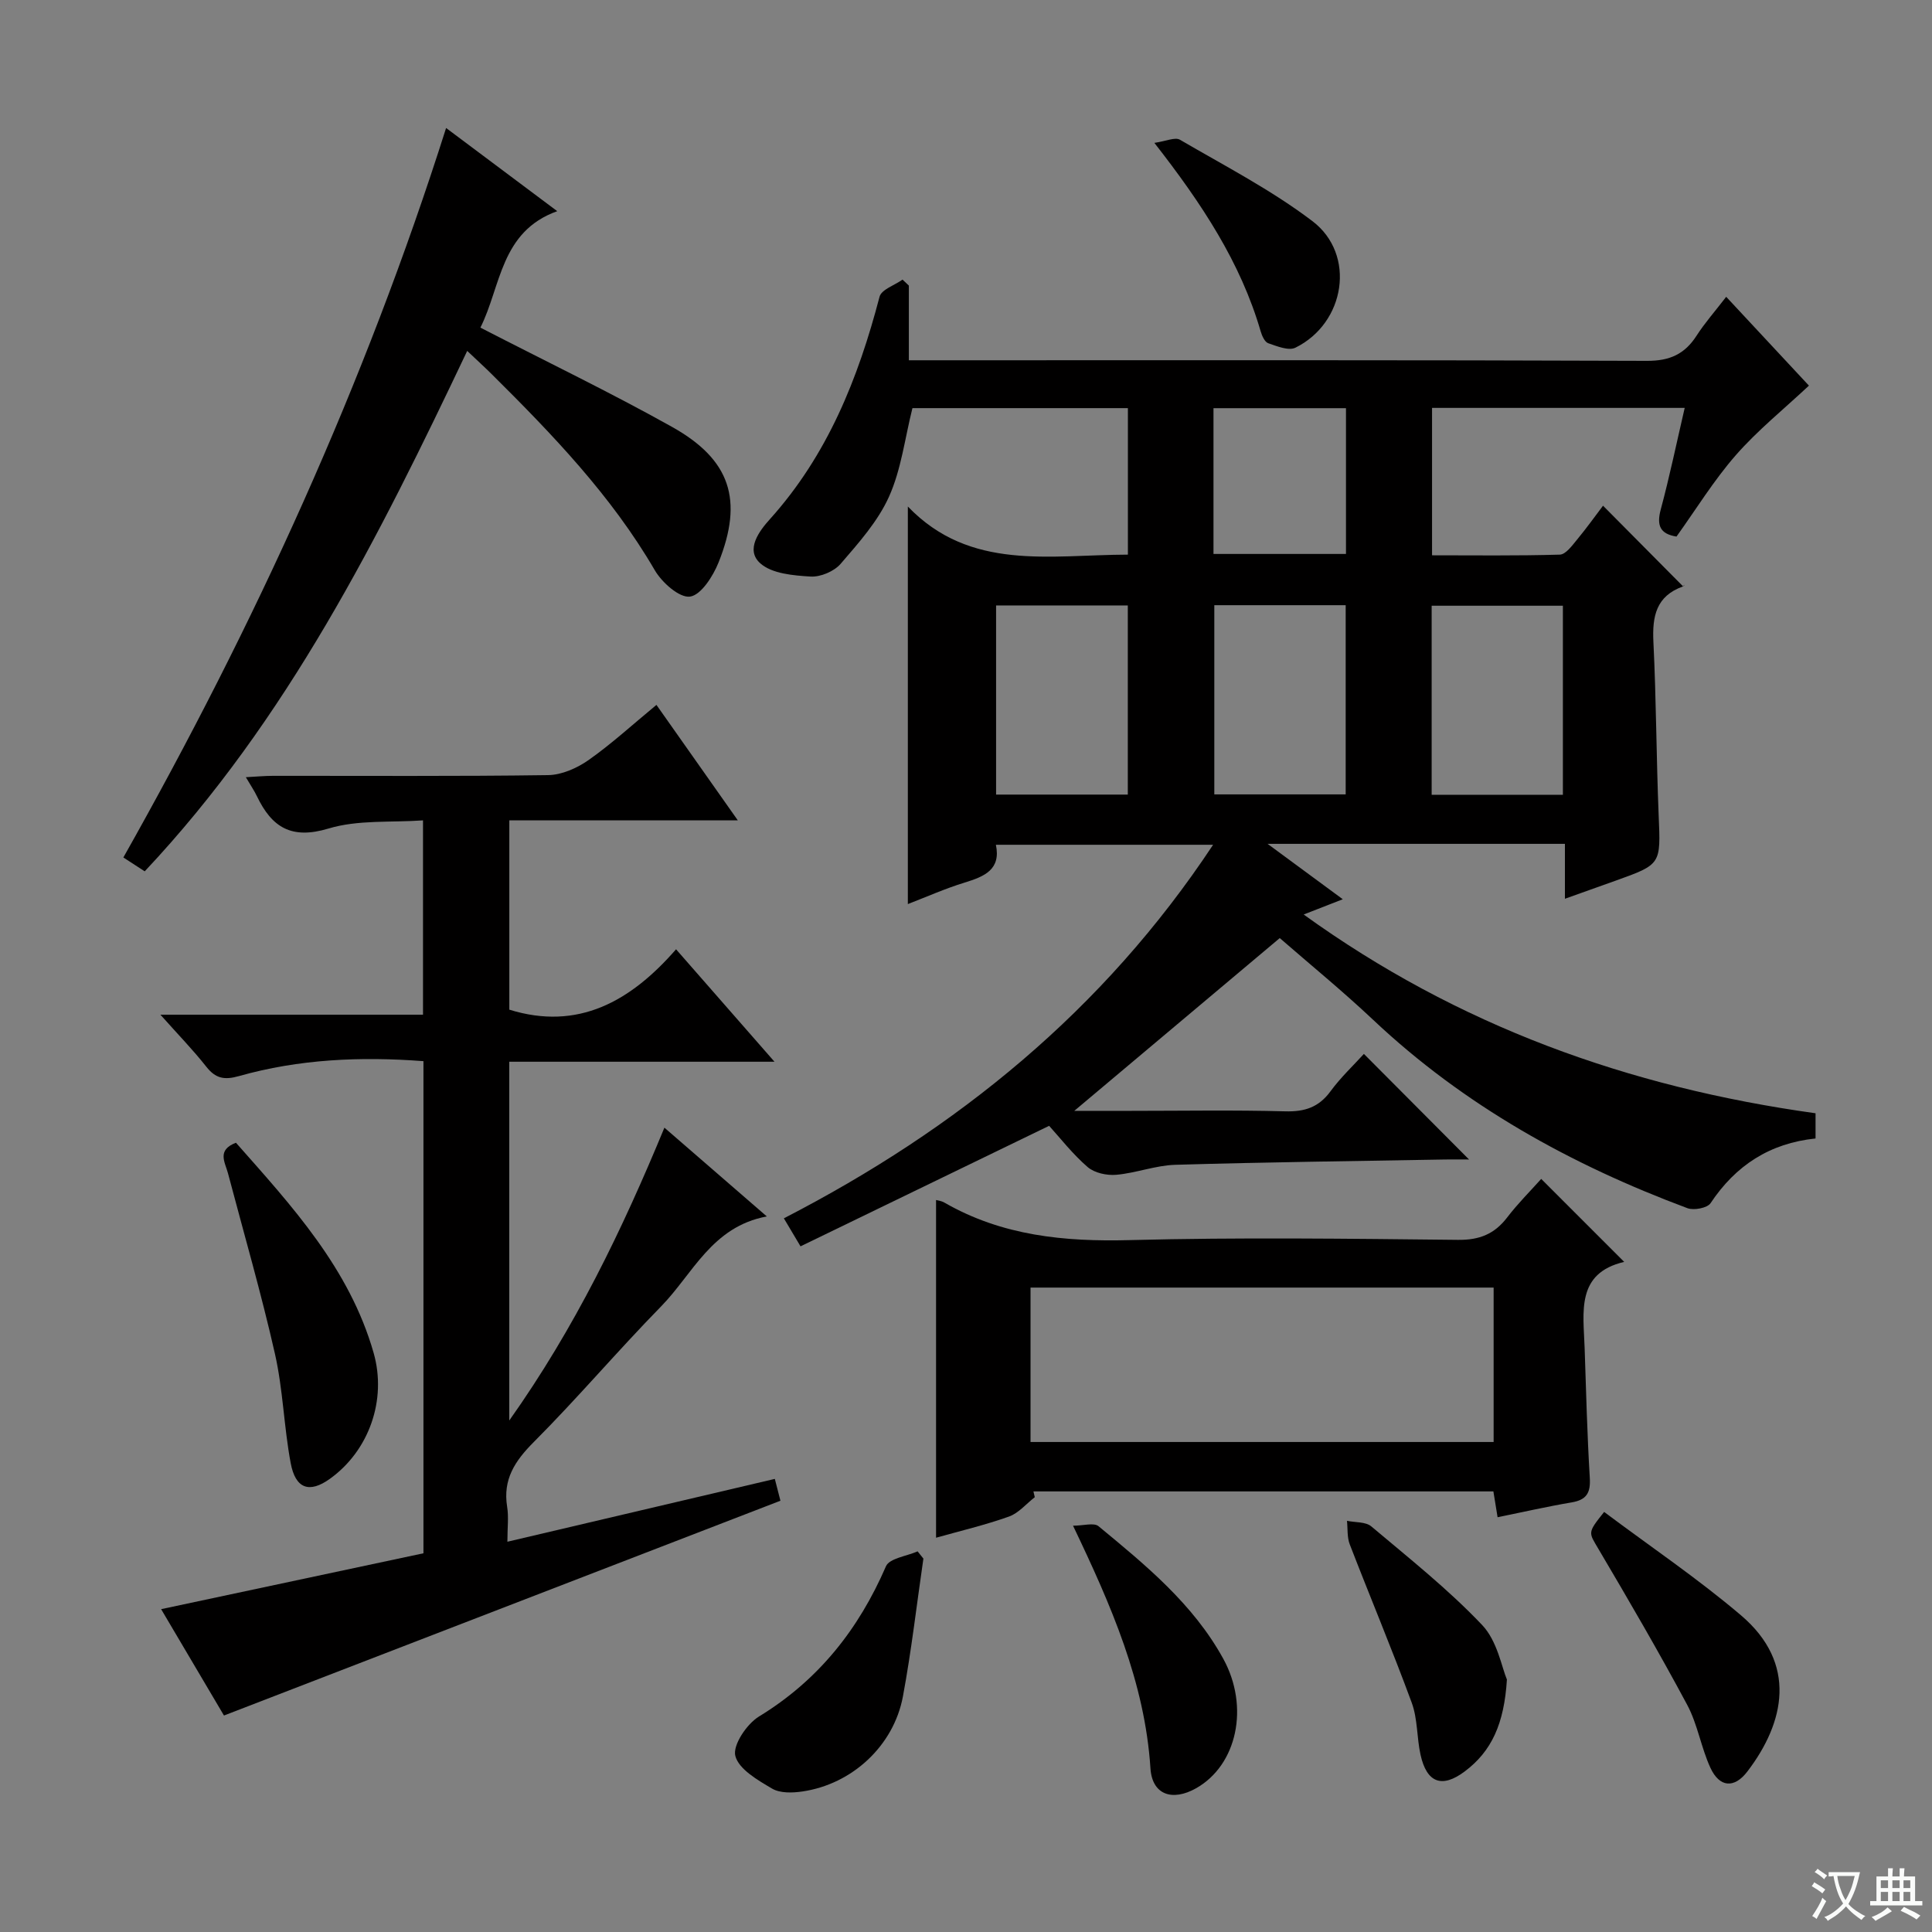 <svg enable-background="new 0 0 400 400" viewBox="0 0 400 400" xmlns="http://www.w3.org/2000/svg"><rect x="0" y="0" width="400" height="400" fill="#808080" stroke="none"/><path d="m377.9 391.2c-.2.3-.4.5-.6.8-.7-.6-1.4-1-2.2-1.5.2-.3.4-.5.5-.8.6.4 1.4.8 2.3 1.5zm-1.8 6.1c-.2-.2-.5-.4-.9-.6.4-.6.8-1.2 1.2-1.9s.7-1.3.9-1.9c.3.3.5.5.8.7-.7 1.3-1.4 2.6-2 3.7zm2.2-9c-.3.3-.5.5-.6.8-.6-.6-1.3-1.1-2-1.5.3-.3.5-.5.6-.7.6.5 1.3.9 2 1.4zm.3.2v-.9h2 4.5c-.3 1.3-.6 2.5-1 3.6s-.9 2.1-1.4 3c.4.5 1 1 1.6 1.4s1.2.8 1.9 1.1c-.3.2-.5.4-.8.8-.4-.3-1-.7-1.6-1.2s-1.2-1.1-1.6-1.6c-.5.6-1.1 1.1-1.7 1.6s-1.4.9-2.1 1.4c-.1-.3-.3-.5-.7-.8.6-.2 1.2-.5 1.9-1s1.4-1.1 2-1.8c-.5-.8-.9-1.6-1.2-2.5s-.6-2-.8-3.2c-.4.1-.7.1-1 .1zm2.5 2.7c.3 1 .7 1.7 1 2.2.3-.5.6-1.1 1-2s.6-1.9.9-3h-3.2-.4c.1.9.3 1.8.7 2.8z" fill="#fafbfa"/><path d="m396.5 388.5v1.5 3.6h1.5v.9c-.4 0-1 0-1.7 0h-7.9c-.5 0-.9 0-1.2 0v-.9h1.3v-3.5c0-.7 0-1.2 0-1.6h2.4c0-.8 0-1.4 0-1.7h1c0 .3-.1.8-.1 1.7h1.5c0-.8 0-1.4 0-1.7h1c0 .3-.1.9-.1 1.7zm-8.2 9.2c-.2-.3-.5-.5-.8-.8.8-.3 1.4-.6 1.9-.9s1-.7 1.4-1.1c.3.3.6.5.9.8-1.6 1-2.8 1.6-3.4 2zm2.6-6.8v-1.6h-1.5v1.6zm0 2.7v-1.9h-1.5v1.9zm2.4-2.7v-1.6h-1.5v1.6zm0 2.7v-1.9h-1.5v1.9zm.2 2 .7-.8c.4.2.9.5 1.6.8s1.3.7 1.8 1c-.3.3-.5.5-.8.8-.4-.3-1.5-1-3.3-1.8zm2-4.7v-1.6h-1.4v1.6zm0 2.7v-1.9h-1.4v1.9z" fill="#fafbfa"/><g fill="#010000"><path d="m375.89 230.49v5.22c-9.46.98-16.54 5.57-21.74 13.4-.67 1-3.45 1.53-4.79 1.03-24.07-8.98-46.21-21.22-65.06-38.99-6.4-6.03-13.22-11.6-19.34-16.93-14.31 12.03-28.37 23.86-42.54 35.77h11.68c10.67 0 21.34-.19 31.99.1 4.03.11 6.94-.83 9.37-4.14 2.14-2.92 4.82-5.43 6.92-7.75 7.3 7.33 14.48 14.54 21.77 21.86-1.39 0-3.14-.03-4.9 0-18.64.33-37.29.55-55.92 1.1-4.09.12-8.12 1.71-12.23 2.07-1.95.17-4.5-.38-5.91-1.6-3.12-2.69-5.69-6.02-7.98-8.54-17.66 8.56-34.35 16.65-51.47 24.95-1.31-2.21-2.2-3.7-3.45-5.8 35.87-18.48 66.16-43.02 88.87-77.34-15.28 0-29.94 0-44.97 0 1.08 5.14-2.38 6.57-6.45 7.82-4.1 1.26-8.04 3.02-11.78 4.46 0-27.23 0-54.23 0-82.31 12.91 13.43 29.37 10 45.56 9.96 0-10.19 0-20.09 0-30.33-15.1 0-30 0-44.61 0-1.58 6.3-2.32 12.71-4.85 18.33-2.3 5.12-6.29 9.58-10.02 13.91-1.35 1.56-4.16 2.75-6.21 2.63-3.58-.22-7.98-.58-10.41-2.73-3.18-2.81-.2-6.74 1.98-9.15 11.93-13.26 18.27-29.12 22.7-46.05.39-1.5 3.12-2.38 4.76-3.55.44.41.87.83 1.31 1.24v15.46h6.84c48.66 0 97.32-.07 145.98.12 4.73.02 7.82-1.4 10.28-5.23 1.7-2.64 3.81-5.02 6.12-8.03 6.08 6.52 11.9 12.78 17.13 18.39-5.24 4.91-10.64 9.26-15.14 14.4-4.55 5.2-8.22 11.19-12.28 16.85-3.34-.53-4.16-2.24-3.27-5.57 1.84-6.84 3.28-13.79 4.97-21.07-17.66 0-34.77 0-52.31 0v30.52c8.64 0 17.56.12 26.46-.14 1.22-.04 2.53-1.86 3.53-3.07 2.02-2.43 3.85-5.01 5.41-7.06 5.43 5.47 10.86 10.95 16.57 16.7.46-.67.29-.09-.05.03-5.53 1.99-6.35 6.17-6.09 11.47.59 11.96.6 23.95 1.09 35.92.42 10.12.57 10.12-8.93 13.52-3.26 1.17-6.53 2.33-10.48 3.74 0-2.19 0-3.92 0-5.65 0-1.81 0-3.62 0-5.72-20.29 0-40.18 0-61.56 0 5.73 4.22 10.4 7.66 15.57 11.47-2.95 1.15-5.18 2.02-8.1 3.16 31.95 23.05 67.23 35.76 105.98 41.15zm-169.66-65.98h27.27c0-13.21 0-26.1 0-39.16-9.23 0-18.14 0-27.27 0zm45.18-39.21v39.17h27.2c0-13.23 0-26.11 0-39.17-9.24 0-18.15 0-27.2 0zm72.17 39.25c0-13.28 0-26.28 0-39.14-9.33 0-18.24 0-27.17 0v39.14zm-72.34-49.86h27.43c0-10.18 0-20.06 0-30.18-9.28 0-18.29 0-27.43 0z"/><path d="m135.91 145.94c5.66 8.04 11 15.6 16.85 23.91-16.2 0-31.56 0-47.31 0v39.19c14.23 4.42 25.12-1.71 34.52-12.5 6.97 7.96 13.37 15.27 20.38 23.28-18.76 0-36.65 0-54.91 0v74.28c13.62-19.23 23.34-39.38 32.12-60.63 7.09 6.15 13.84 11.99 21.2 18.38-11.41 2.12-15.32 11.93-21.91 18.65-8.97 9.16-17.27 18.97-26.32 28.04-3.93 3.94-6.45 7.74-5.53 13.44.34 2.09.05 4.28.05 7.22 18.66-4.38 36.81-8.65 55.37-13.01.45 1.76.84 3.29 1.16 4.52-38.24 14.76-76.26 29.44-115.21 44.47-3.93-6.65-8.6-14.56-13.01-22.02 18.28-3.9 36.35-7.75 54.31-11.57 0-34.65 0-68.08 0-101.89-13.06-.99-25.76-.42-38.19 3.09-3.03.86-4.84.51-6.77-1.94-2.75-3.49-5.87-6.69-9.5-10.77h54.37c0-13.42 0-26.33 0-40.23-6.57.47-13.45-.16-19.57 1.69-7.7 2.32-11.74-.28-14.81-6.68-.56-1.17-1.3-2.24-2.3-3.95 2.14-.11 3.86-.28 5.59-.28 19-.02 38 .12 56.99-.15 2.83-.04 6-1.45 8.38-3.12 4.77-3.36 9.08-7.32 14.05-11.42z"/><path d="m214.24 309.98c-1.77 1.37-3.35 3.3-5.35 4.01-4.97 1.77-10.13 2.98-15.09 4.38 0-23.53 0-46.68 0-69.92.24.07 1.06.15 1.72.53 11.95 6.88 24.84 8.13 38.41 7.77 22.63-.59 45.29-.29 67.94-.05 4.45.05 7.55-1.21 10.19-4.66 2.21-2.89 4.81-5.47 7.03-7.96l17.18 17.18c-10.01 2.35-8.44 10.37-8.19 17.8.3 8.97.53 17.95 1.07 26.9.19 3.07-.63 4.56-3.73 5.09-5.03.85-10.02 1.99-15.36 3.08-.3-1.85-.55-3.42-.87-5.35-31.78 0-63.51 0-95.23 0 .09.41.19.8.28 1.2zm-.88-11.43h95.88c0-10.73 0-21.29 0-31.97-32.16 0-64.02 0-95.88 0z"/><path d="m99.46 67.83c13.74 7.08 26.92 13.42 39.67 20.55 12.12 6.78 14.81 15.14 9.64 28.07-1.14 2.84-3.62 6.75-5.91 7.07-2.2.3-5.82-2.92-7.3-5.47-8.99-15.44-21.19-28.11-33.72-40.55-1.52-1.51-3.12-2.96-5.11-4.85-18.31 38.58-37.23 76.35-66.77 107.75-1.72-1.12-2.92-1.9-4.42-2.87 27.18-48.17 49.99-97.99 66.82-151.03 7.77 5.81 15.07 11.27 23.01 17.22-11.8 4.23-11.63 15.6-15.91 24.11z"/><path d="m48.85 236.59c11.54 13.06 23.51 25.99 28.51 43.53 2.76 9.7-.95 20.24-9.07 26.06-4.21 3.02-7.11 2.1-8.11-3.28-1.4-7.47-1.58-15.19-3.25-22.58-2.84-12.56-6.44-24.95-9.73-37.41-.61-2.29-2.36-4.78 1.65-6.32z"/><path d="m191.18 322.69c-1.39 9.52-2.48 19.1-4.24 28.54-1.91 10.23-10.52 18.16-20.78 19.67-2.07.31-4.65.39-6.31-.59-2.97-1.75-6.9-4.01-7.61-6.77-.57-2.22 2.36-6.6 4.89-8.15 12.31-7.52 20.63-18.03 26.3-31.11.72-1.66 4.3-2.09 6.55-3.09.39.5.8 1 1.2 1.5z"/><path d="m332.12 313.03c9.61 7.2 19.39 13.8 28.33 21.4 11.75 9.99 9.06 22.2 1.34 32.32-2.74 3.6-5.79 3.32-7.67-.75-1.93-4.19-2.64-8.98-4.8-13.02-5.85-10.93-12.1-21.65-18.4-32.32-2.01-3.43-2.31-3.25 1.2-7.63z"/><path d="m311.99 347.73c-.57 9.16-3.16 14.85-8.74 19.03-4.68 3.51-7.86 2.4-9.15-3.48-.78-3.55-.58-7.4-1.82-10.76-4.05-11.01-8.6-21.83-12.83-32.78-.57-1.47-.4-3.24-.57-4.87 1.71.36 3.87.17 5.04 1.16 7.83 6.6 15.92 13.01 22.94 20.41 3.16 3.32 4.06 8.79 5.13 11.29z"/><path d="m222.16 315.88c2.16 0 4.32-.68 5.27.1 9.75 8.05 19.59 16.09 25.83 27.44 5.47 9.95 2.87 22.04-5.64 26.83-4.89 2.75-9.07 1.36-9.43-4.11-1.16-17.84-8.13-33.73-16.03-50.26z"/><path d="m239 29.58c2.4-.34 4.28-1.24 5.29-.65 9.28 5.41 18.93 10.4 27.44 16.86 9.07 6.89 6.82 21.1-3.52 26.19-1.41.7-3.83-.3-5.64-.92-.72-.25-1.29-1.53-1.56-2.45-4.15-14.27-12.15-26.4-22.01-39.03z"/></g></svg>